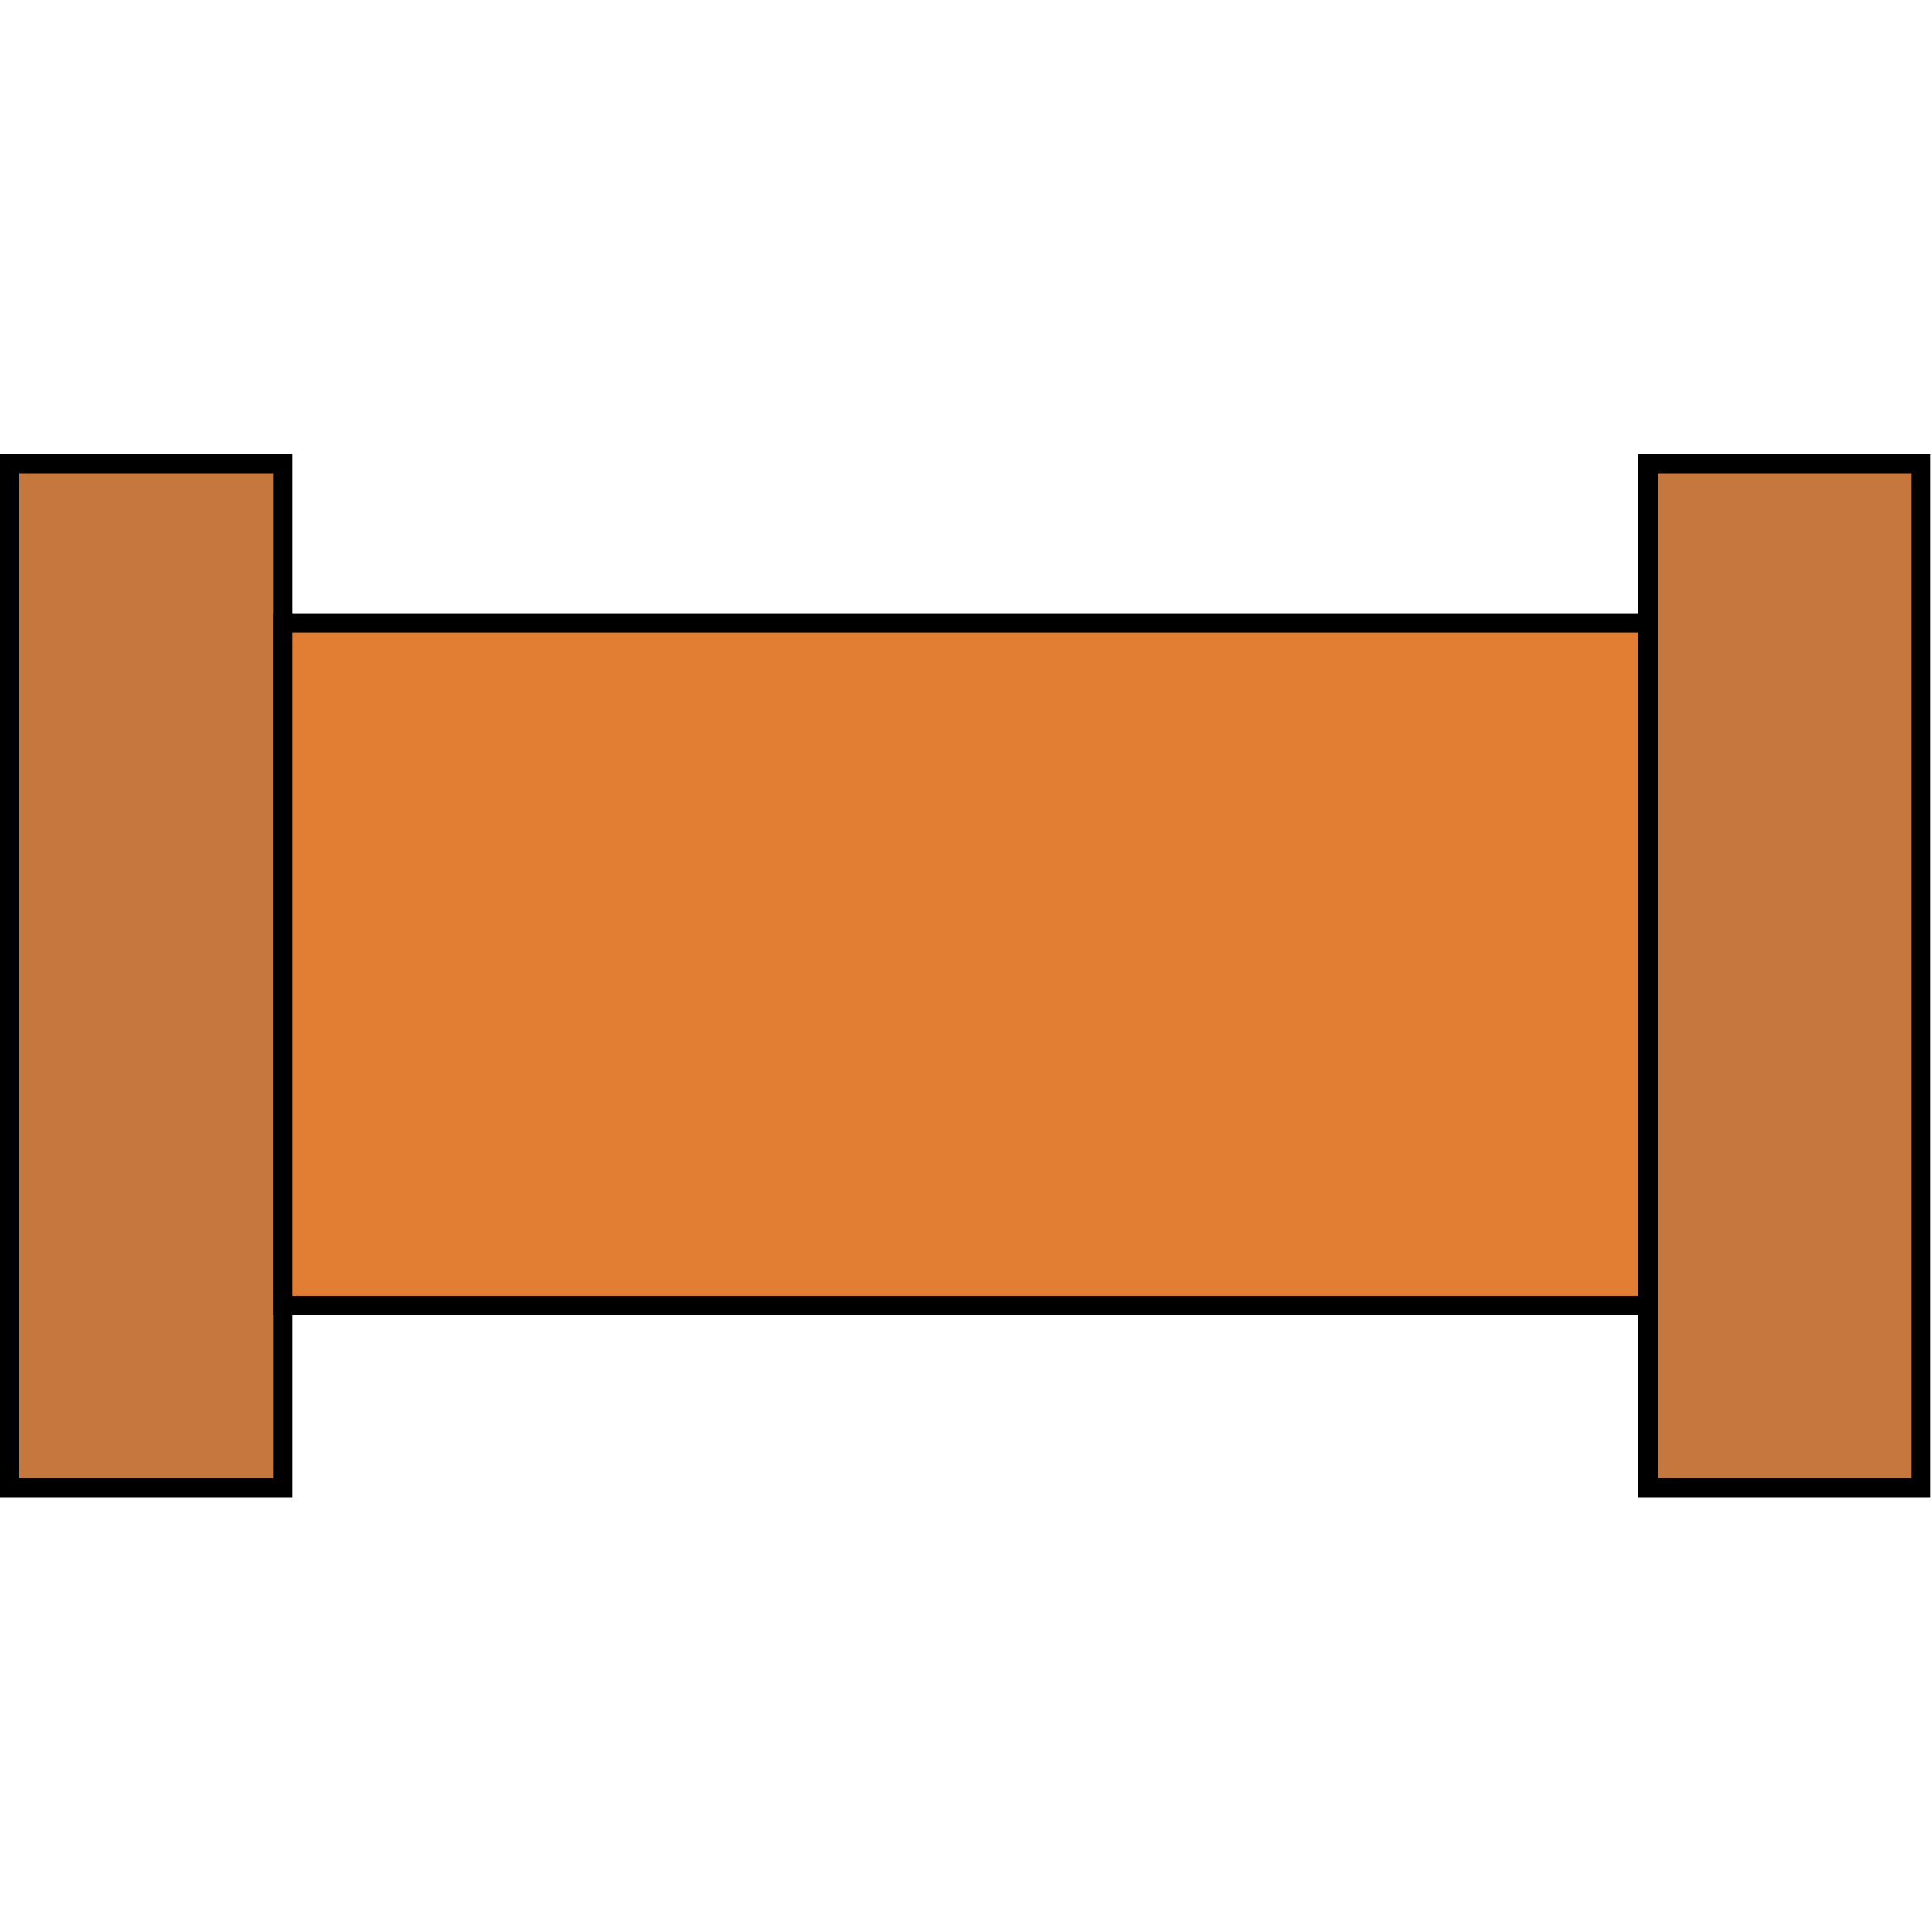<svg width="100" height="100" viewBox="0 0 100 100" fill="none" xmlns="http://www.w3.org/2000/svg">
<path d="M0.5 77V24H14.633V77H0.5Z" fill="#C6773E" stroke="black"/>
<path d="M85.3 77V24H99.433V77H85.3Z" fill="#C6773E" stroke="black"/>
<path d="M14.633 32.244H85.3V67.578H14.633V32.244Z" fill="#E27D34" stroke="black"/>
</svg>
